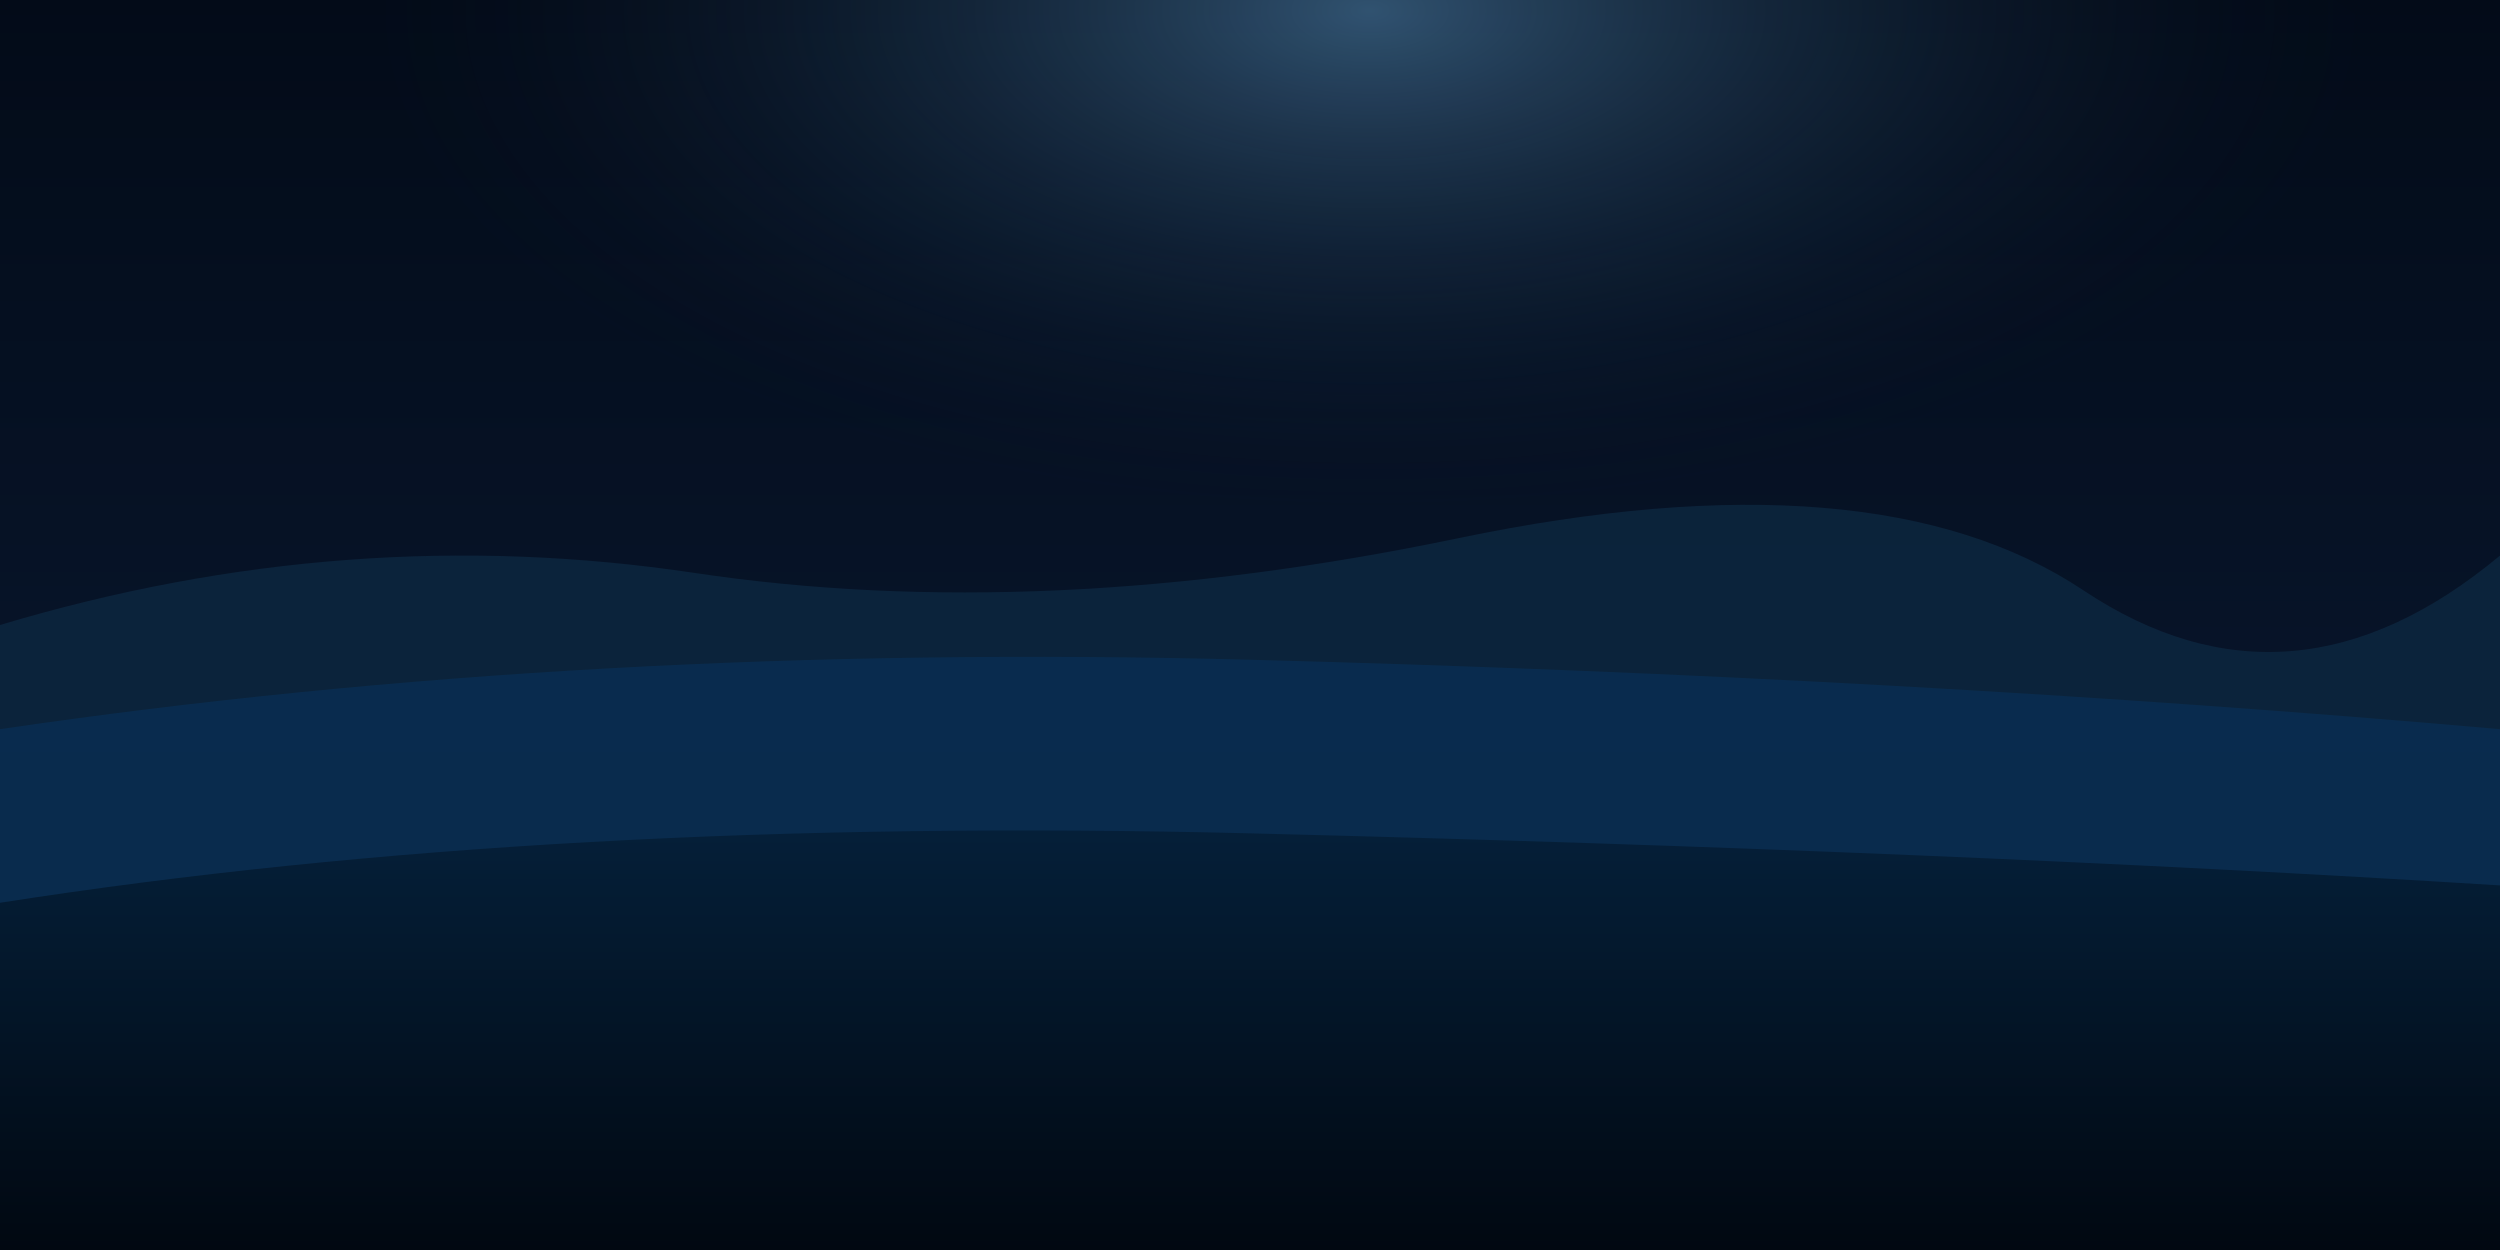 <svg xmlns="http://www.w3.org/2000/svg" viewBox="0 0 1440 720" preserveAspectRatio="xMidYMid slice">
  <defs>
    <linearGradient id="sounds-sky" x1="0%" y1="0%" x2="0%" y2="100%">
      <stop offset="0%" stop-color="#030b18" />
      <stop offset="55%" stop-color="#071429" />
      <stop offset="100%" stop-color="#01040a" />
    </linearGradient>
    <radialGradient id="sounds-glow" cx="52%" cy="22%" r="62%">
      <stop offset="0%" stop-color="#7ac6ff" stop-opacity="0.38" />
      <stop offset="65%" stop-color="#021024" stop-opacity="0" />
    </radialGradient>
    <linearGradient id="sounds-water" x1="0%" y1="0%" x2="0%" y2="100%">
      <stop offset="0%" stop-color="#05203a" />
      <stop offset="100%" stop-color="#010811" />
    </linearGradient>
  </defs>
  <rect width="1440" height="720" fill="url(#sounds-sky)" />
  <ellipse cx="760" cy="210" rx="720" ry="360" fill="url(#sounds-glow)" />
  <path d="M0 360 Q 200 300 400 330 T 840 310 T 1200 340 T 1440 320 V 540 H 0 Z" fill="#0d2740" opacity="0.8" />
  <path d="M0 420 Q 340 370 720 380 T 1440 420 V 600 H 0 Z" fill="#093056" opacity="0.7" />
  <path d="M0 520 Q 320 470 720 480 T 1440 510 V 720 H 0 Z" fill="url(#sounds-water)" />
</svg>
